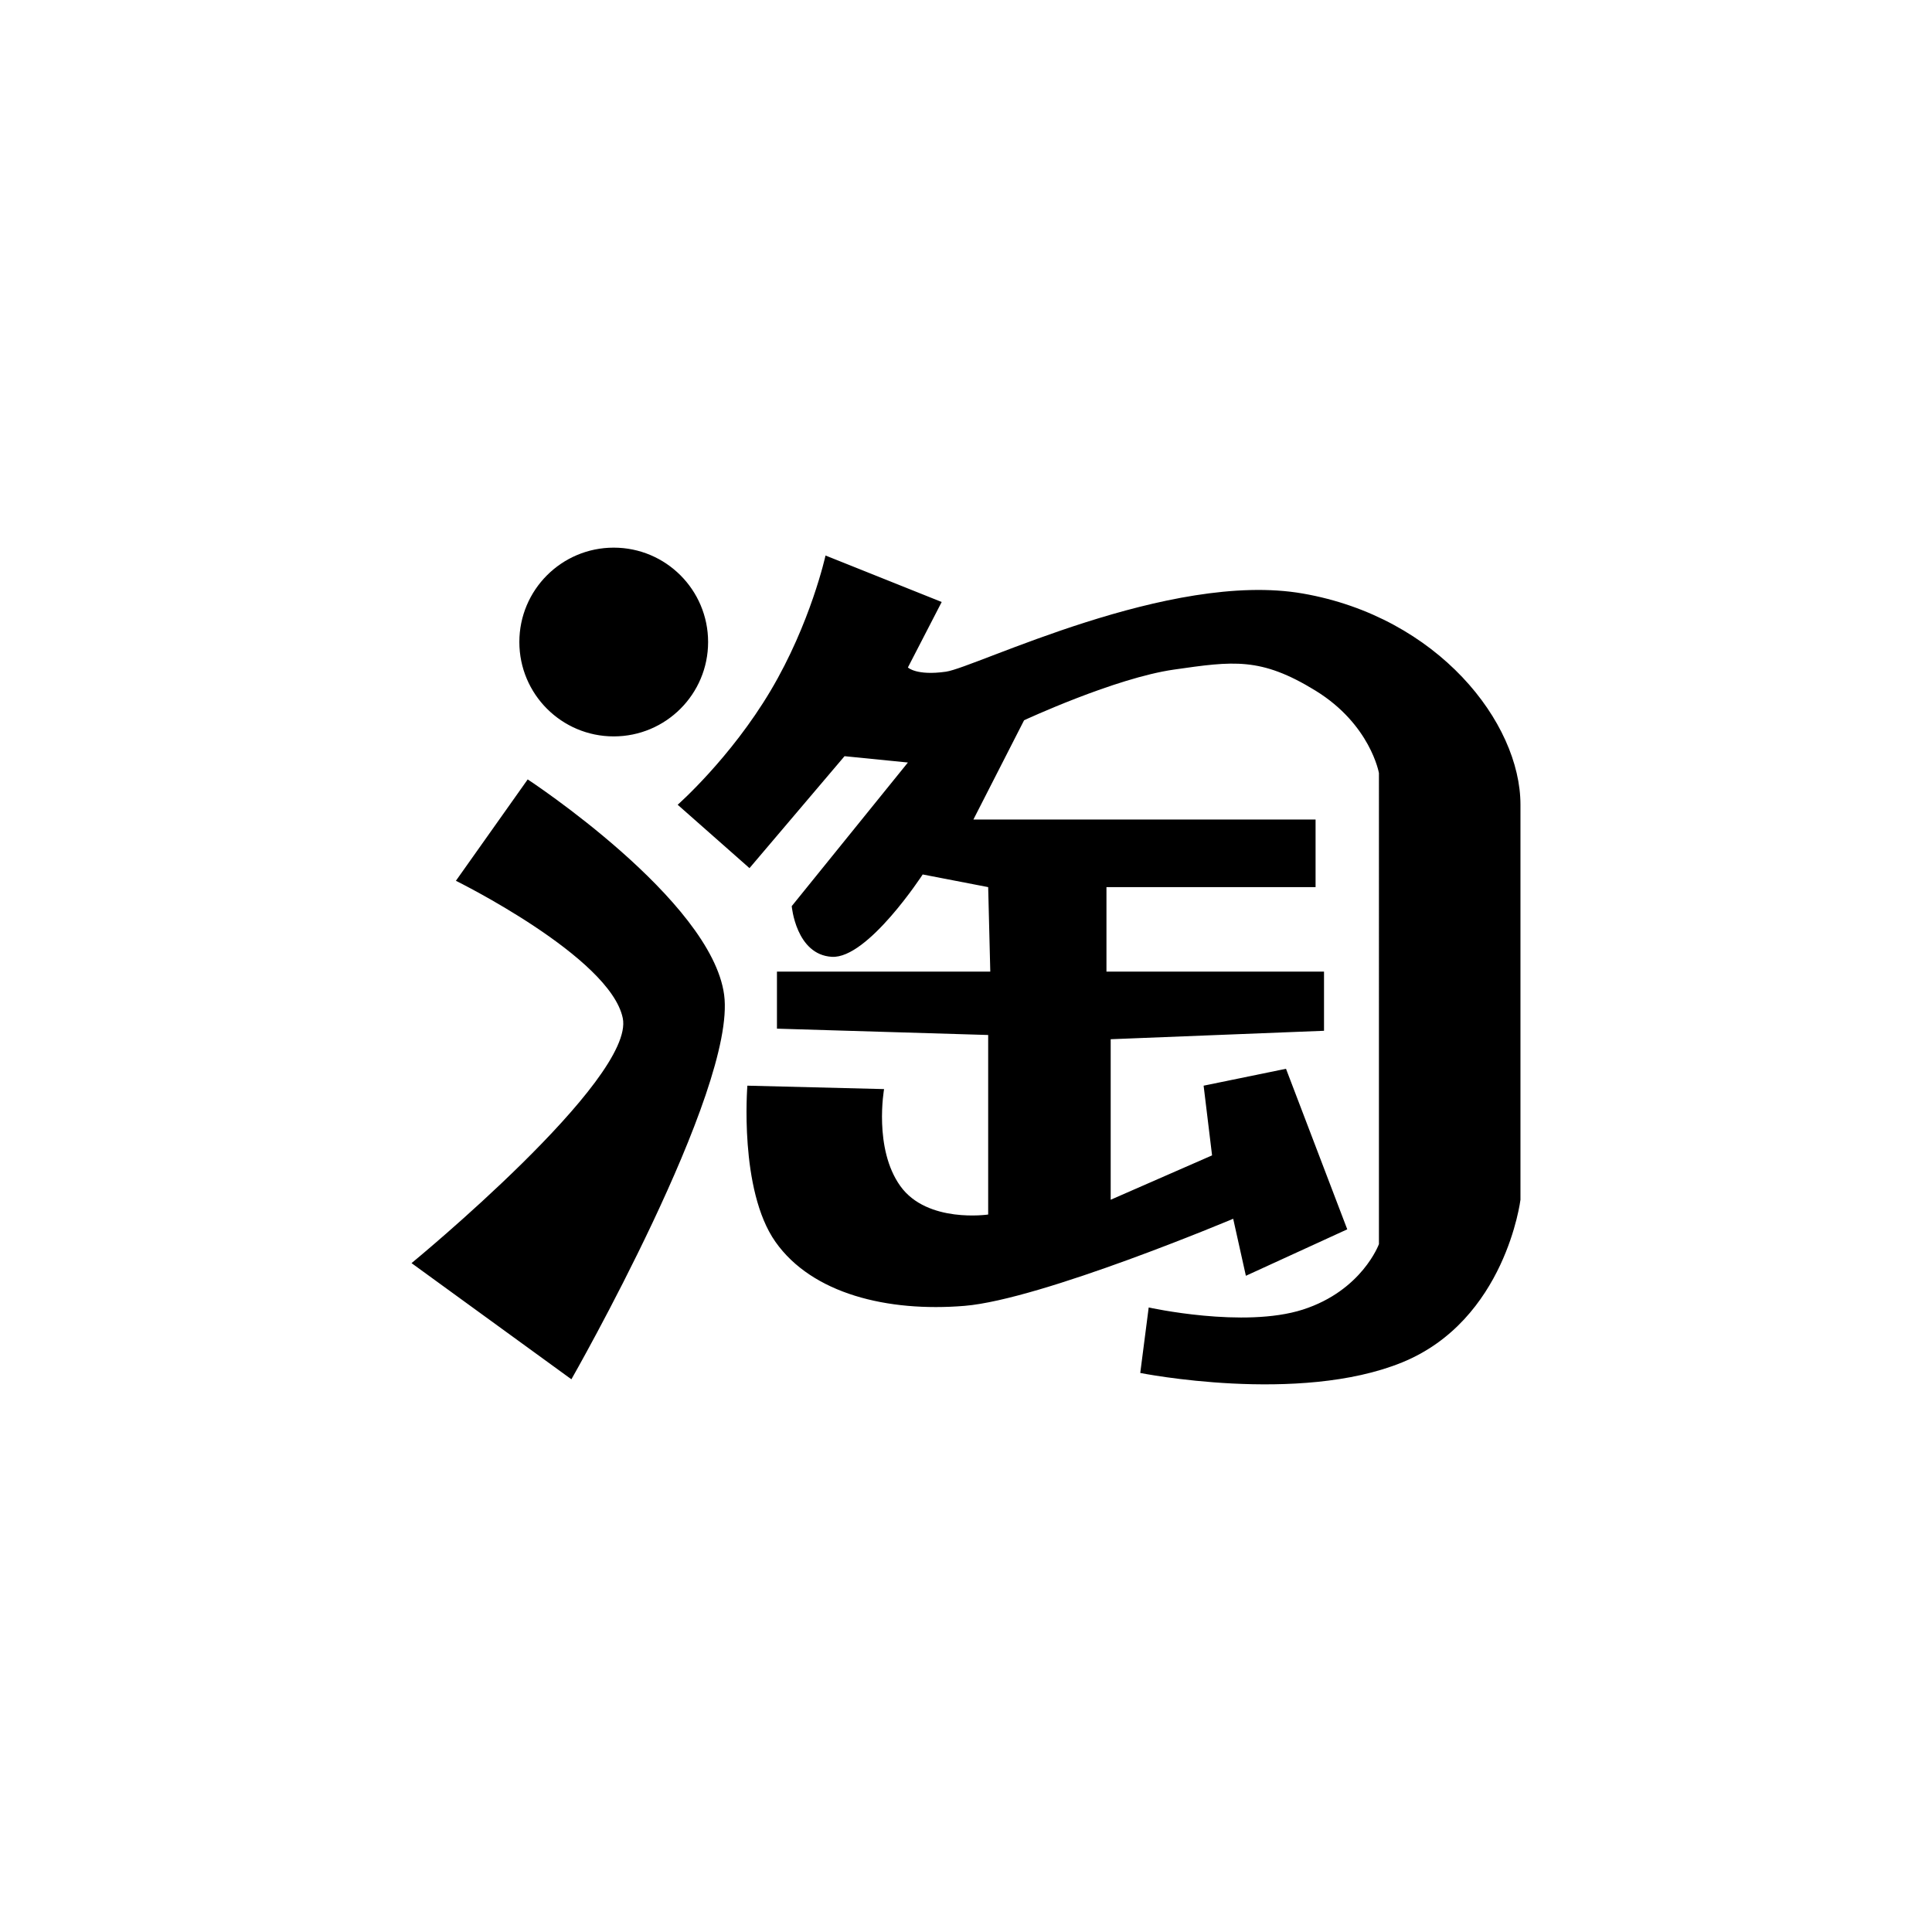 <?xml version="1.0" encoding="utf-8"?>
<!-- Generator: Adobe Illustrator 16.0.0, SVG Export Plug-In . SVG Version: 6.00 Build 0)  -->
<!DOCTYPE svg PUBLIC "-//W3C//DTD SVG 1.1//EN" "http://www.w3.org/Graphics/SVG/1.1/DTD/svg11.dtd">
<svg version="1.1" id="Layer_1" xmlns="http://www.w3.org/2000/svg" xmlns:xlink="http://www.w3.org/1999/xlink" x="0px" y="0px"
	 width="1024px" height="1024px" viewBox="0 0 1024 1024" enable-background="new 0 0 1024 1024" xml:space="preserve">
<g>
	<path id="SVGID_1_" d="M408.438,366.076c21.274-35.822,29.106-71.646,29.106-71.646l61.575,24.636l-17.912,34.7
		c0,0,4.479,4.478,20.15,2.247c15.682-2.247,118.673-53.751,189.203-41.425c71.491,12.473,115.317,68.292,115.317,111.947V635.89
		c0,0-7.84,63.814-62.698,86.204c-54.857,22.391-138.822,5.603-138.822,5.603l4.479-34.716c0,0,50.381,11.201,81.727,1.122
		c31.345-10.079,40.301-34.698,40.301-34.698V409.748c0,0-4.479-25.76-33.584-43.672c-29.106-17.911-43.663-15.664-75.01-11.187
		c-31.346,4.479-79.485,26.868-79.485,26.868l-26.867,52.61h181.362v35.823H586.447v44.796h115.31v31.345l-113.069,4.479v85.079
		l53.733-23.513l-4.479-36.946l43.664-8.956l32.469,85.098l-53.734,24.62l-6.725-30.223c0,0-101.625,42.81-142.381,46.163
		c-40.767,3.354-80.808-6.367-100.225-33.918c-19.409-27.535-14.884-82.784-14.884-82.784l72.453,1.809c0,0-5.65,31.475,8.613,51.39
		c14.256,19.897,46.562,15.095,46.562,15.095v-95.158L411.8,545.21v-30.222h113.07l-1.115-44.796l-34.708-6.708
		c0,0-29.105,44.777-48.142,43.654c-19.035-1.106-21.273-26.867-21.273-26.867l61.574-76.125l-33.584-3.354l-50.38,59.336
		l-38.062-33.593C359.182,426.536,387.173,401.899,408.438,366.076z M279.695,413.103c0,0,97.398,63.814,104.115,114.194
		c6.718,50.381-80.959,203.753-80.959,203.753l-84.73-61.566c0,0,118.672-97.406,111.956-129.875
		c-6.716-32.47-88.442-72.771-88.442-72.771L279.695,413.103z M325.288,390.306c-27.625,0-50.022-22.389-50.022-50.021
		c0-27.632,22.397-50.021,50.022-50.021s50.021,22.389,50.021,50.021C375.31,367.917,352.913,390.306,325.288,390.306z"/>
</g>
</svg>
